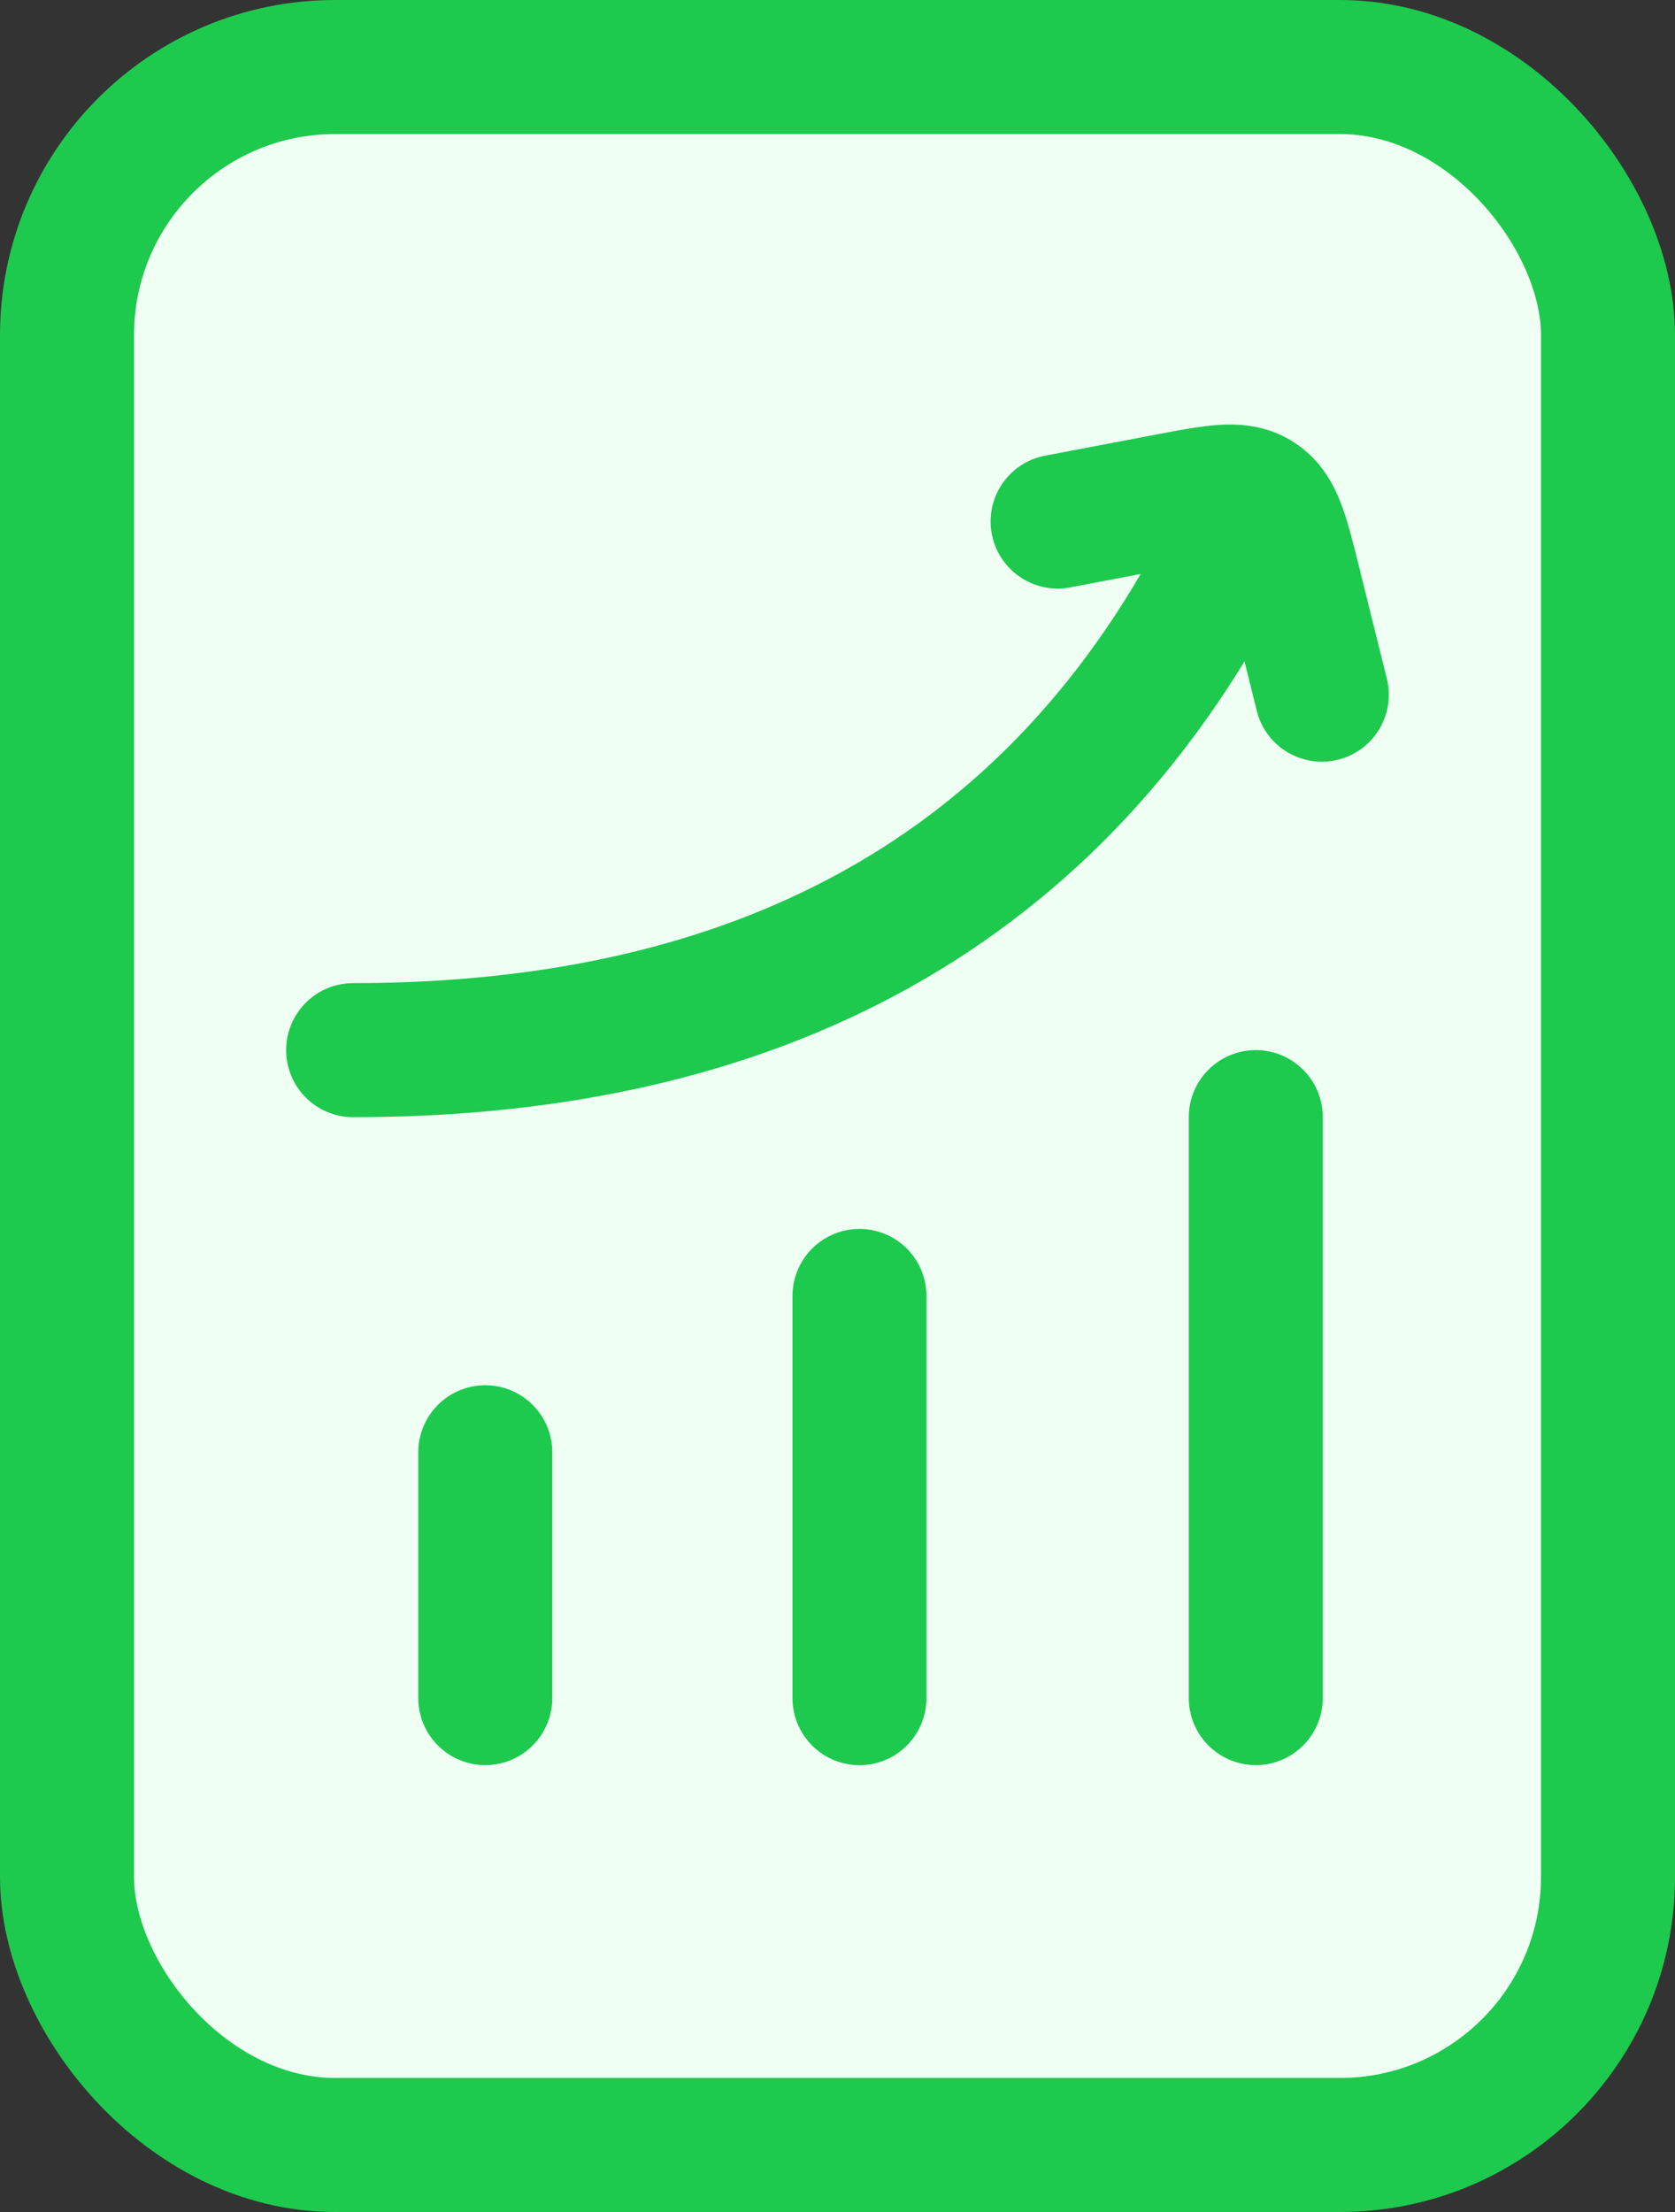 <svg  viewBox="0 0 25 33" fill="none" xmlns="http://www.w3.org/2000/svg">
<rect x="0" y="0" width="25" height="33" fill="#333333" stroke="none"/>
<g id="elements">
<g clip-path="url(#clip0_51_560)">
<rect x="1" y="1" width="23" height="31" rx="4" fill="#EFFFF3"/>
<path id="Vector" d="M5.271 14.667C4.719 14.667 4.271 15.114 4.271 15.667C4.271 16.219 4.719 16.667 5.271 16.667V14.667ZM19.31 8.535C19.556 8.04 19.353 7.44 18.858 7.195C18.364 6.95 17.764 7.152 17.518 7.647L19.31 8.535ZM15.599 6.798C15.056 6.901 14.7 7.424 14.803 7.967C14.906 8.509 15.43 8.866 15.973 8.763L15.599 6.798ZM17.452 7.463L17.265 6.481L17.265 6.481L17.452 7.463ZM19.311 8.681L18.34 8.922L19.311 8.681ZM18.758 10.605C18.891 11.141 19.434 11.467 19.97 11.334C20.506 11.201 20.832 10.659 20.699 10.123L18.758 10.605ZM18.775 7.442L19.323 6.605V6.605L18.775 7.442ZM5.271 16.667C8.354 16.667 11.16 16.074 13.56 14.742C15.97 13.404 17.914 11.353 19.31 8.535L17.518 7.647C16.287 10.132 14.616 11.869 12.59 12.993C10.555 14.123 8.103 14.667 5.271 14.667V16.667ZM15.973 8.763L17.639 8.446L17.265 6.481L15.599 6.798L15.973 8.763ZM18.34 8.922L18.758 10.605L20.699 10.123L20.281 8.44L18.34 8.922ZM17.639 8.446C17.817 8.412 17.957 8.385 18.077 8.366C18.198 8.346 18.275 8.337 18.326 8.334C18.419 8.33 18.334 8.349 18.227 8.278L19.323 6.605C18.943 6.356 18.547 6.32 18.221 6.337C17.928 6.353 17.587 6.42 17.265 6.481L17.639 8.446ZM20.281 8.44C20.2 8.113 20.117 7.773 20.01 7.499C19.892 7.198 19.7 6.852 19.323 6.605L18.227 8.278C18.122 8.21 18.109 8.13 18.148 8.228C18.168 8.28 18.193 8.358 18.227 8.479C18.26 8.6 18.295 8.742 18.34 8.922L20.281 8.44Z" fill="#1DCA4D"/>
<path id="Vector_2" d="M7.243 25.333L7.243 21.666" stroke="#1DCA4D" stroke-width="2" stroke-linecap="round"/>
<path id="Vector_3" d="M12.828 25.334L12.828 19.334" stroke="#1DCA4D" stroke-width="2" stroke-linecap="round"/>
<path id="Vector_4" d="M18.743 25.333L18.743 16.666" stroke="#1DCA4D" stroke-width="2" stroke-linecap="round"/>
</g>
<rect x="1" y="1" width="23" height="31" rx="4" stroke="#1DCA4D" stroke-width="2"/>
</g>
<defs>
<clipPath id="clip0_51_560">
<rect x="1" y="1" width="23" height="31" rx="4" fill="white"/>
</clipPath>
</defs>
</svg>
